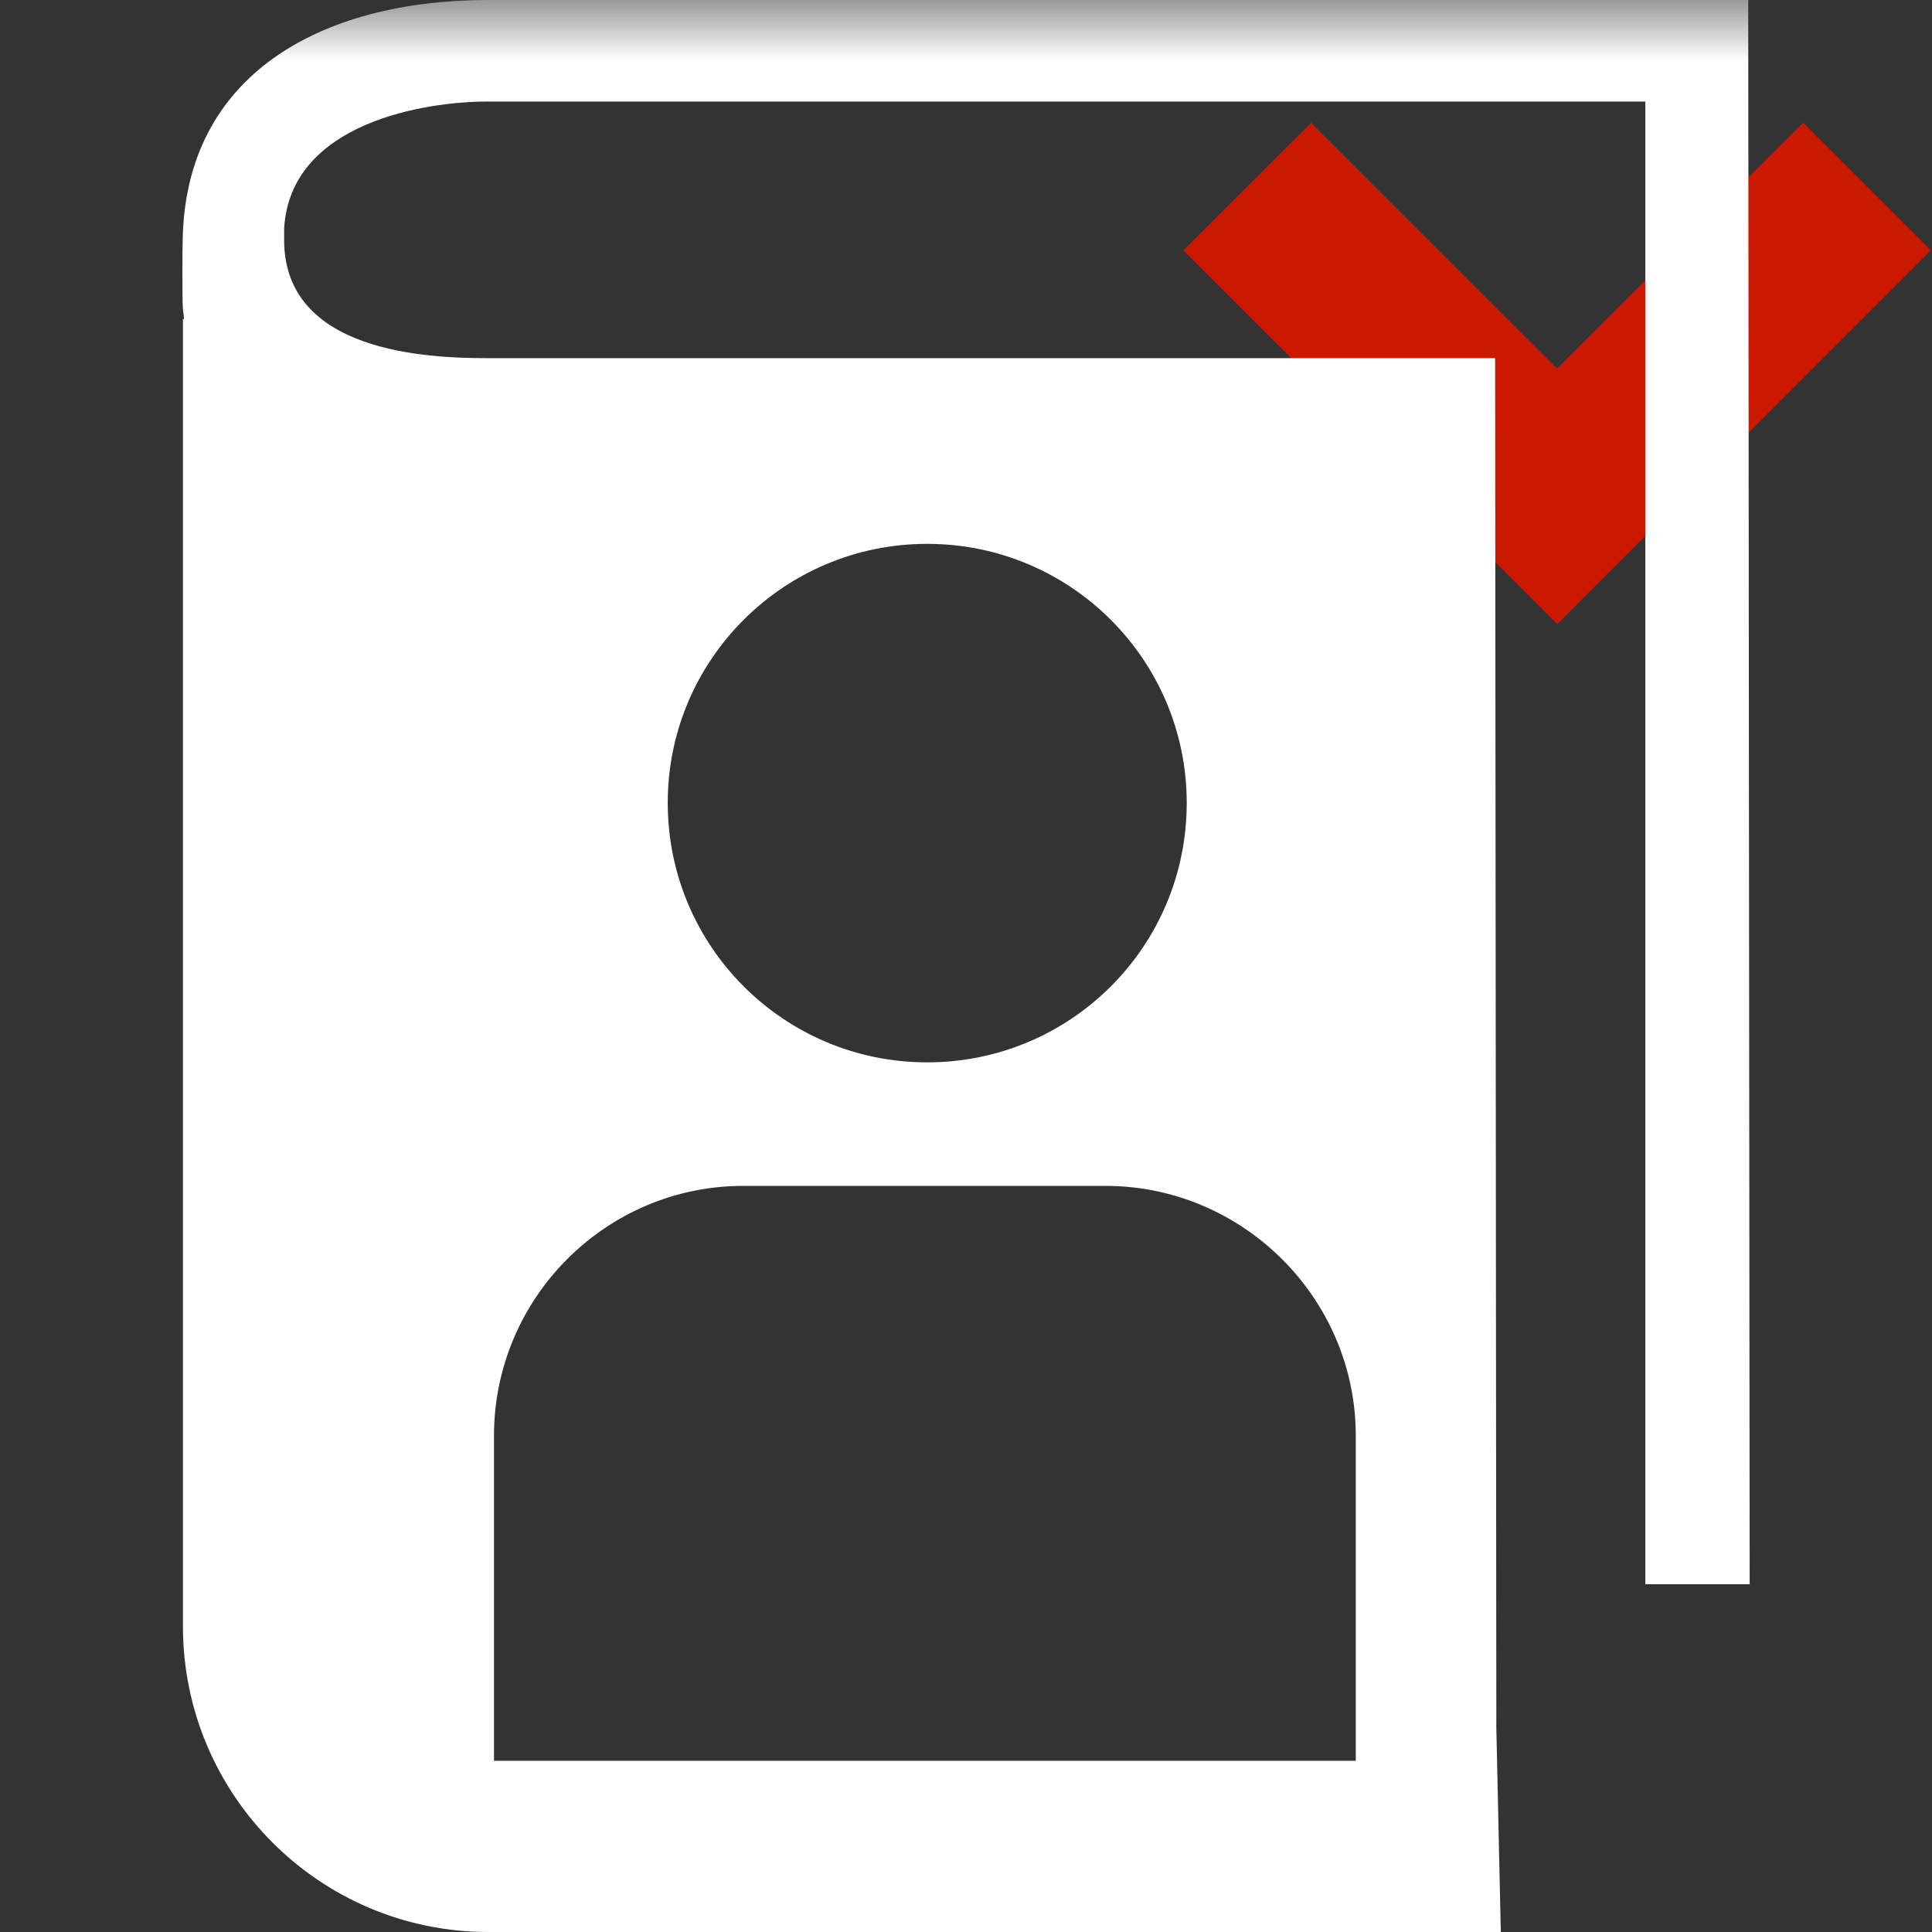 <?xml version="1.0"?><!DOCTYPE svg PUBLIC "-//W3C//DTD SVG 1.1//EN" "http://www.w3.org/Graphics/SVG/1.1/DTD/svg11.dtd"><svg width="16px" height="16px" xmlns="http://www.w3.org/2000/svg" viewBox="0 0 16 16" shape-rendering="geometricPrecision" fill="#fff"><rect x="0" y="0" width="16" height="16" fill="#333333" stroke="none"/><defs><mask id="move_down-path"><rect fill="#fff" width="100%" height="100%"/><polygon points="14.934,-0.397 12.895,1.639 10.858,-0.397 8.386,2.073 12.897,6.583 17.404,2.073 " fill="#000"/></mask></defs><polygon points="12.895,3.052 10.858,1.017 9.8,2.073 12.897,5.169 15.99,2.073 14.933,1.017 " fill="#cb1800"/><path mask="url(#move_down-path)" d="M14.49,13.121L14.478,0H4.033C2.657,0.003,1.535,0.619,1.513,1.987 c-0.003,0.025-0.003,0.529,0,0.535v0.003c0,0.04,0.009,0.076,0.011,0.117H1.515v10.826C1.515,14.865,2.647,16,4.044,16h8.385 l-0.037-1.689l-0.01-11.345H4.033c-0.496,0-1.68-0.048-1.68-0.979V1.893c0.051-0.885,1.184-1.052,1.68-1.052h9.593v12.279H14.49z M7.678,4.504c1.189,0,2.15,0.961,2.15,2.146c0,1.188-0.961,2.148-2.15,2.148c-1.186,0-2.148-0.961-2.148-2.148 C5.529,5.465,6.492,4.504,7.678,4.504z M4.091,11.89c0-1.138,0.925-2.069,2.064-2.069h3c1.139,0,2.073,0.932,2.073,2.069v2.692 H4.091V11.89z"/></svg>